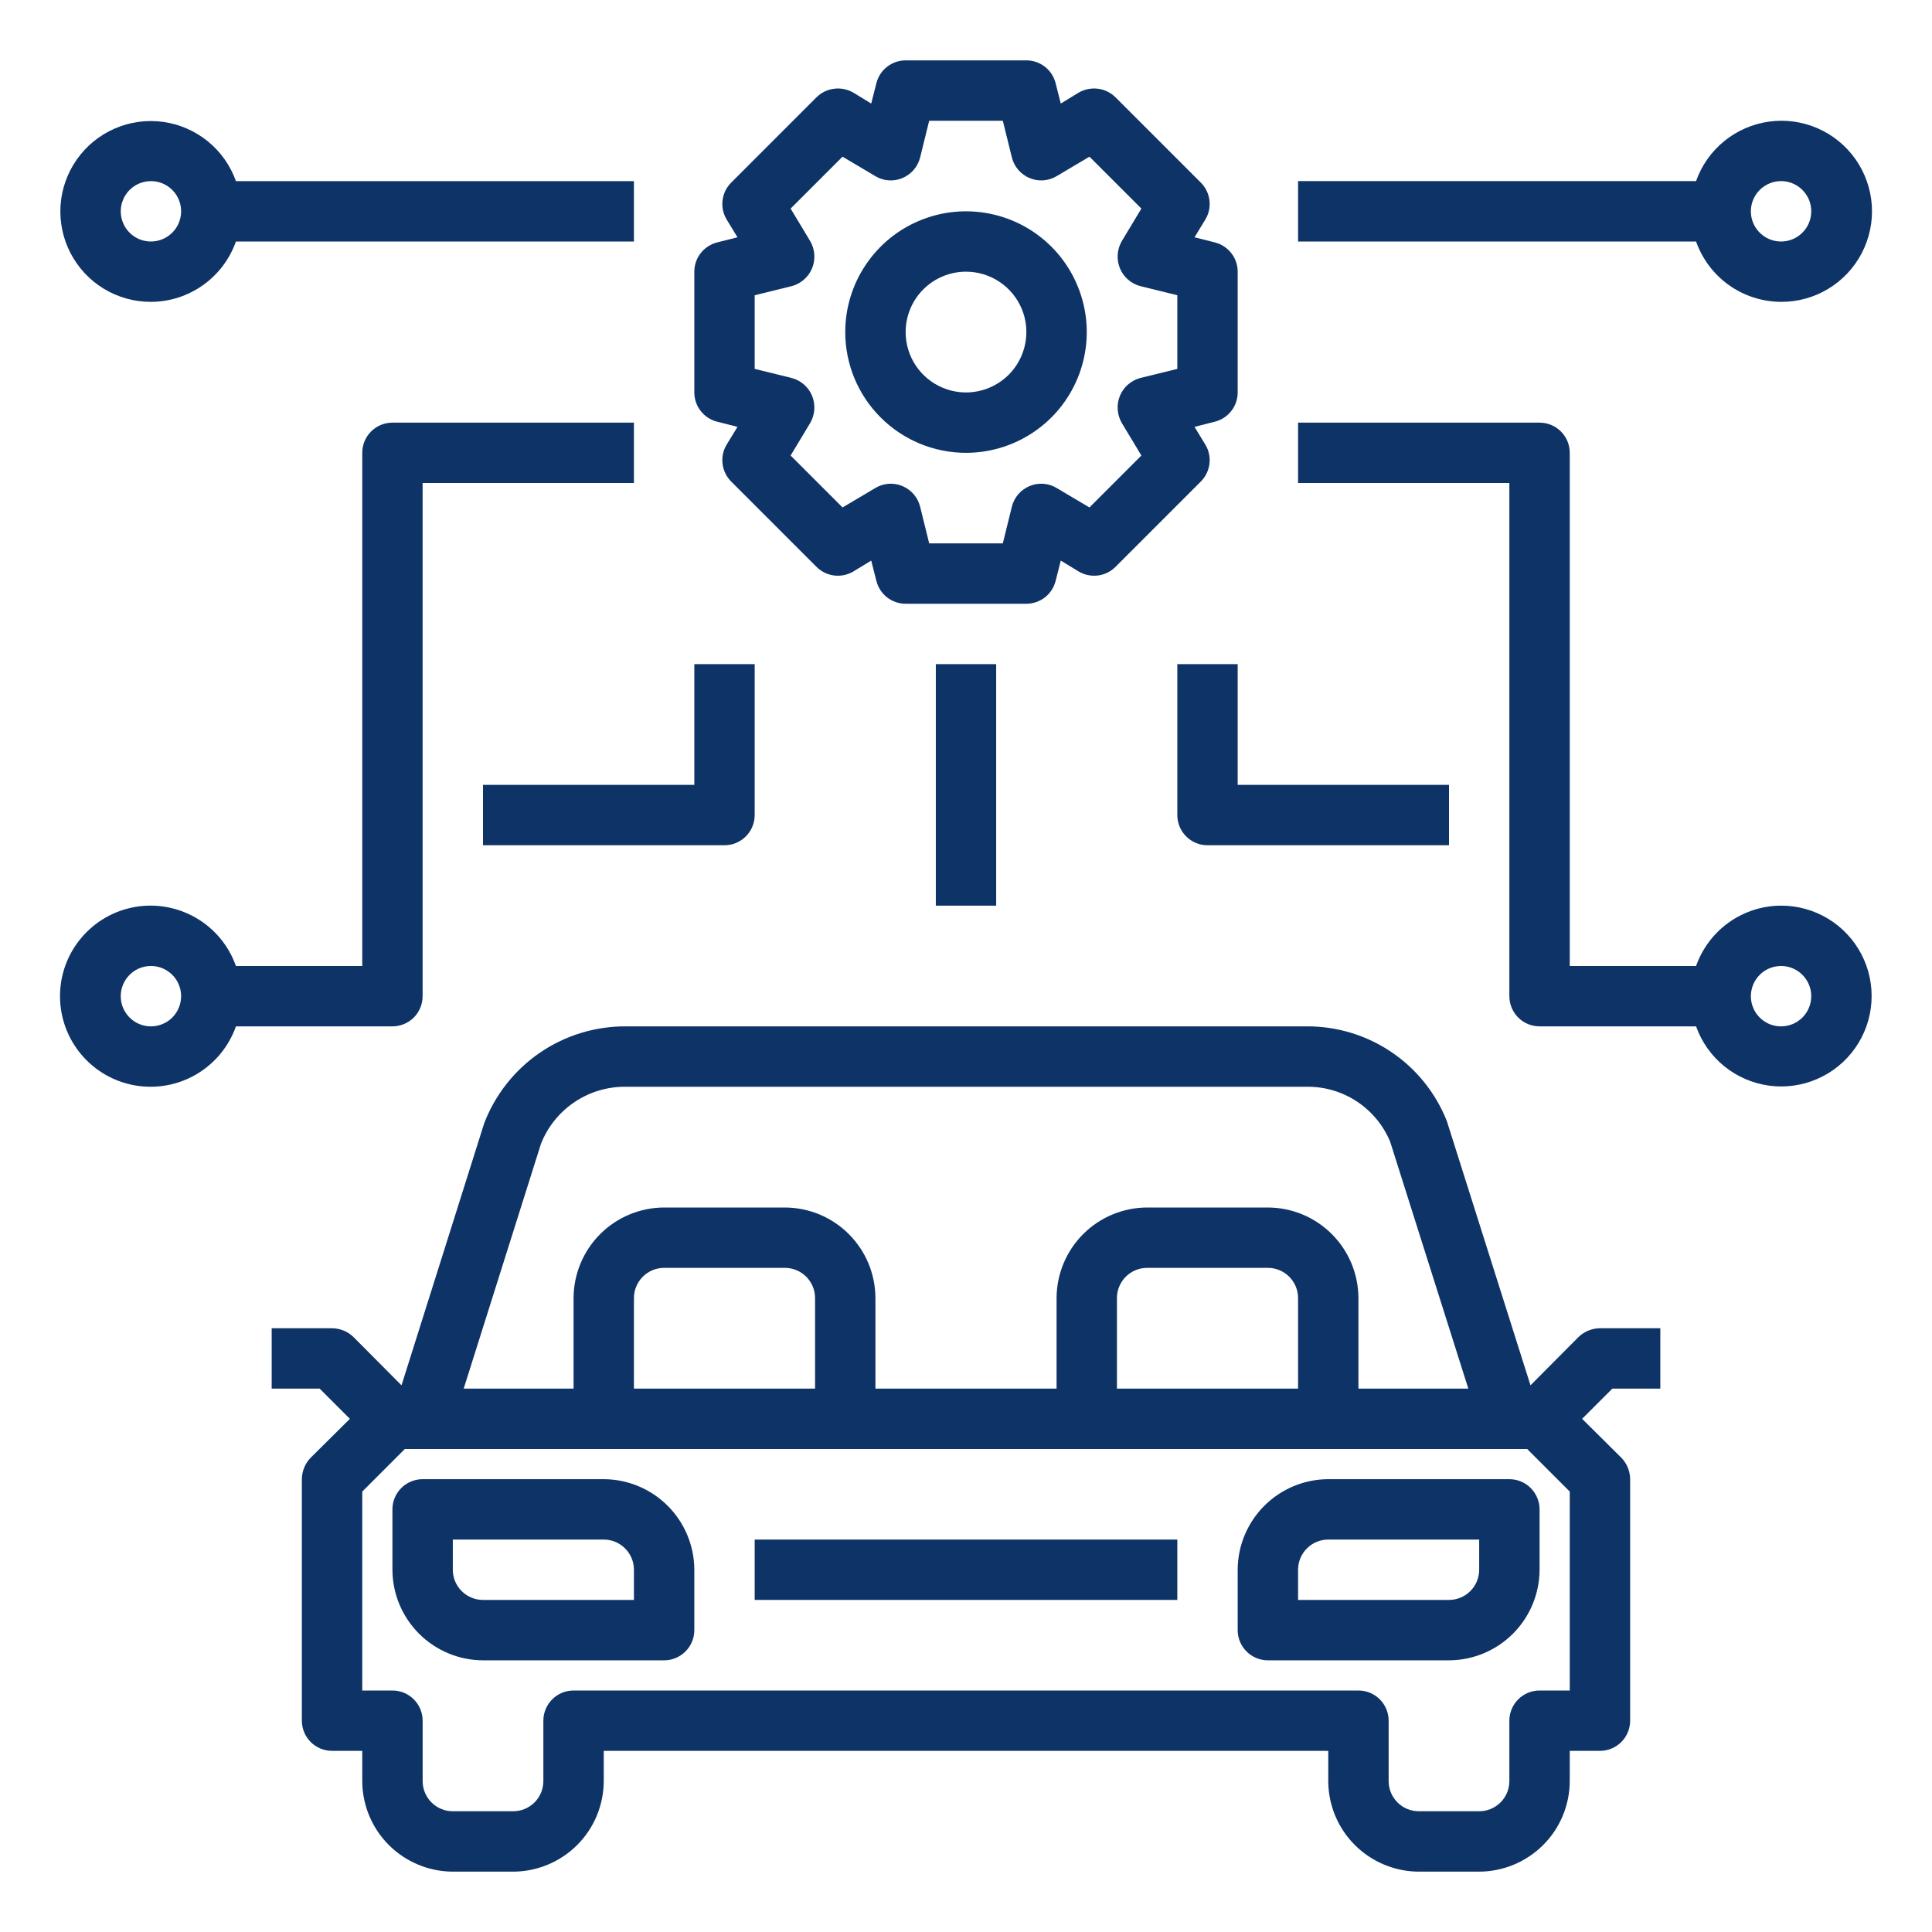 <svg width="50" height="50" viewBox="0 0 50 50" fill="none" xmlns="http://www.w3.org/2000/svg">
<g id="vehicle 1">
<g id="configuration">
<path id="Vector" d="M12.5 21.875H18.75C18.957 21.875 19.156 21.793 19.302 21.646C19.449 21.5 19.531 21.301 19.531 21.094V17.188H17.969V20.312H12.5V21.875Z" fill="#0E3367"/>
<path id="Vector_2" d="M25.781 17.188H24.219V23.438H25.781V17.188Z" fill="#0E3367"/>
<path id="Vector_3" d="M30.469 17.188V21.094C30.469 21.301 30.551 21.5 30.698 21.646C30.844 21.793 31.043 21.875 31.25 21.875H37.5V20.312H32.031V17.188H30.469Z" fill="#0E3367"/>
<path id="Vector_4" d="M46.094 23.438C45.611 23.439 45.14 23.591 44.746 23.87C44.352 24.15 44.055 24.545 43.894 25H40.625V11.719C40.625 11.511 40.543 11.313 40.396 11.166C40.25 11.02 40.051 10.938 39.844 10.938H33.594V12.5H39.062V25.781C39.062 25.988 39.145 26.187 39.291 26.334C39.438 26.48 39.637 26.562 39.844 26.562H43.894C44.038 26.966 44.29 27.323 44.623 27.594C44.956 27.864 45.357 28.038 45.782 28.096C46.207 28.154 46.639 28.094 47.032 27.922C47.426 27.751 47.764 27.475 48.011 27.124C48.258 26.774 48.404 26.362 48.432 25.934C48.461 25.506 48.372 25.078 48.174 24.698C47.976 24.317 47.677 23.998 47.31 23.776C46.944 23.554 46.523 23.437 46.094 23.438ZM46.094 26.562C45.939 26.562 45.788 26.517 45.66 26.431C45.531 26.345 45.431 26.223 45.372 26.08C45.313 25.938 45.297 25.78 45.328 25.629C45.358 25.477 45.432 25.338 45.541 25.229C45.651 25.119 45.79 25.045 45.941 25.015C46.093 24.985 46.25 25 46.393 25.059C46.535 25.119 46.657 25.219 46.743 25.347C46.829 25.476 46.875 25.627 46.875 25.781C46.875 25.988 46.793 26.187 46.646 26.334C46.5 26.48 46.301 26.562 46.094 26.562Z" fill="#0E3367"/>
<path id="Vector_5" d="M10.156 26.562C10.363 26.562 10.562 26.48 10.709 26.334C10.855 26.187 10.937 25.988 10.937 25.781V12.5H16.406V10.938H10.156C9.949 10.938 9.75 11.02 9.604 11.166C9.457 11.313 9.375 11.511 9.375 11.719V25H6.106C5.922 24.479 5.559 24.039 5.082 23.76C4.606 23.48 4.045 23.378 3.5 23.471C2.955 23.565 2.461 23.848 2.105 24.271C1.748 24.693 1.553 25.228 1.553 25.781C1.553 26.334 1.748 26.869 2.105 27.292C2.461 27.715 2.955 27.998 3.5 28.091C4.045 28.185 4.606 28.083 5.082 27.803C5.559 27.523 5.922 27.084 6.106 26.562H10.156ZM3.906 26.562C3.752 26.562 3.601 26.517 3.472 26.431C3.344 26.345 3.244 26.223 3.184 26.08C3.125 25.938 3.11 25.78 3.14 25.629C3.17 25.477 3.245 25.338 3.354 25.229C3.463 25.119 3.602 25.045 3.754 25.015C3.905 24.985 4.062 25 4.205 25.059C4.348 25.119 4.47 25.219 4.556 25.347C4.642 25.476 4.687 25.627 4.687 25.781C4.687 25.988 4.605 26.187 4.459 26.334C4.312 26.48 4.113 26.562 3.906 26.562Z" fill="#0E3367"/>
<path id="Vector_6" d="M46.094 7.812C46.524 7.814 46.946 7.698 47.314 7.475C47.683 7.253 47.983 6.934 48.181 6.553C48.38 6.171 48.471 5.743 48.442 5.313C48.413 4.884 48.267 4.471 48.02 4.12C47.772 3.768 47.433 3.491 47.038 3.32C46.644 3.148 46.21 3.088 45.784 3.147C45.358 3.206 44.956 3.38 44.623 3.652C44.289 3.924 44.037 4.282 43.894 4.687H33.594V6.25H43.894C44.055 6.705 44.352 7.1 44.746 7.38C45.14 7.659 45.611 7.81 46.094 7.812ZM46.094 4.687C46.248 4.687 46.399 4.733 46.528 4.819C46.656 4.905 46.756 5.027 46.816 5.17C46.875 5.313 46.89 5.47 46.86 5.621C46.83 5.773 46.755 5.912 46.646 6.021C46.537 6.13 46.398 6.205 46.246 6.235C46.095 6.265 45.938 6.25 45.795 6.191C45.652 6.131 45.53 6.031 45.444 5.903C45.358 5.774 45.312 5.623 45.312 5.469C45.312 5.262 45.395 5.063 45.541 4.916C45.688 4.77 45.886 4.687 46.094 4.687Z" fill="#0E3367"/>
<path id="Vector_7" d="M3.906 7.812C4.389 7.811 4.86 7.659 5.253 7.38C5.647 7.1 5.945 6.705 6.106 6.25H16.406V4.688H6.106C5.962 4.283 5.71 3.927 5.377 3.656C5.044 3.386 4.643 3.212 4.218 3.154C3.793 3.096 3.36 3.156 2.967 3.328C2.574 3.499 2.235 3.775 1.989 4.126C1.742 4.476 1.596 4.888 1.567 5.316C1.539 5.744 1.628 6.172 1.826 6.552C2.024 6.933 2.323 7.252 2.689 7.474C3.056 7.696 3.477 7.813 3.906 7.812ZM3.906 4.688C4.061 4.688 4.212 4.733 4.34 4.819C4.469 4.905 4.569 5.027 4.628 5.17C4.687 5.313 4.702 5.47 4.672 5.621C4.642 5.773 4.568 5.912 4.458 6.021C4.349 6.13 4.21 6.205 4.058 6.235C3.907 6.265 3.75 6.25 3.607 6.191C3.464 6.131 3.342 6.031 3.256 5.903C3.171 5.774 3.125 5.623 3.125 5.469C3.125 5.262 3.207 5.063 3.354 4.916C3.5 4.77 3.699 4.688 3.906 4.688Z" fill="#0E3367"/>
<path id="Vector_8" d="M30.469 39.844H19.531V41.406H30.469V39.844Z" fill="#0E3367"/>
<path id="Vector_9" d="M42.969 35.938V34.375H41.406C41.199 34.377 41.001 34.458 40.852 34.602L39.609 35.852L37.445 29.016C37.158 28.289 36.659 27.666 36.012 27.229C35.365 26.791 34.601 26.559 33.82 26.562H16.18C15.389 26.562 14.617 26.801 13.965 27.249C13.314 27.697 12.814 28.332 12.531 29.07L10.391 35.852L9.148 34.602C8.999 34.458 8.801 34.377 8.594 34.375H7.031V35.938H8.273L9.055 36.719L8.039 37.727C7.895 37.876 7.814 38.074 7.812 38.281V44.531C7.812 44.739 7.895 44.937 8.041 45.084C8.188 45.23 8.387 45.312 8.594 45.312H9.375V46.094C9.377 46.715 9.624 47.31 10.063 47.749C10.503 48.188 11.098 48.436 11.719 48.438H13.281C13.902 48.436 14.497 48.188 14.937 47.749C15.376 47.31 15.623 46.715 15.625 46.094V45.312H34.375V46.094C34.377 46.715 34.624 47.31 35.063 47.749C35.503 48.188 36.098 48.436 36.719 48.438H38.281C38.902 48.436 39.497 48.188 39.937 47.749C40.376 47.31 40.623 46.715 40.625 46.094V45.312H41.406C41.613 45.312 41.812 45.23 41.959 45.084C42.105 44.937 42.188 44.739 42.188 44.531V38.281C42.186 38.074 42.105 37.876 41.961 37.727L40.945 36.719L41.727 35.938H42.969ZM14 29.602C14.172 29.165 14.473 28.79 14.862 28.526C15.251 28.263 15.71 28.123 16.18 28.125H33.82C34.281 28.12 34.732 28.253 35.116 28.506C35.5 28.76 35.8 29.122 35.977 29.547L38 35.938H35.156V33.594C35.154 32.973 34.907 32.378 34.468 31.939C34.029 31.499 33.434 31.252 32.812 31.25H29.688C29.067 31.252 28.471 31.499 28.032 31.939C27.593 32.378 27.346 32.973 27.344 33.594V35.938H22.656V33.594C22.654 32.973 22.407 32.378 21.968 31.939C21.529 31.499 20.933 31.252 20.312 31.25H17.188C16.567 31.252 15.971 31.499 15.532 31.939C15.093 32.378 14.846 32.973 14.844 33.594V35.938H12L14 29.602ZM33.594 33.594V35.938H28.906V33.594C28.906 33.387 28.989 33.188 29.135 33.041C29.282 32.895 29.48 32.812 29.688 32.812H32.812C33.02 32.812 33.218 32.895 33.365 33.041C33.511 33.188 33.594 33.387 33.594 33.594ZM21.094 33.594V35.938H16.406V33.594C16.406 33.387 16.489 33.188 16.635 33.041C16.782 32.895 16.98 32.812 17.188 32.812H20.312C20.52 32.812 20.718 32.895 20.865 33.041C21.011 33.188 21.094 33.387 21.094 33.594ZM40.625 43.75H39.844C39.637 43.75 39.438 43.832 39.291 43.979C39.145 44.125 39.062 44.324 39.062 44.531V46.094C39.062 46.301 38.98 46.5 38.834 46.646C38.687 46.793 38.489 46.875 38.281 46.875H36.719C36.511 46.875 36.313 46.793 36.166 46.646C36.02 46.5 35.938 46.301 35.938 46.094V44.531C35.938 44.324 35.855 44.125 35.709 43.979C35.562 43.832 35.364 43.75 35.156 43.75H14.844C14.636 43.75 14.438 43.832 14.291 43.979C14.145 44.125 14.062 44.324 14.062 44.531V46.094C14.062 46.301 13.98 46.5 13.834 46.646C13.687 46.793 13.489 46.875 13.281 46.875H11.719C11.511 46.875 11.313 46.793 11.166 46.646C11.02 46.5 10.938 46.301 10.938 46.094V44.531C10.938 44.324 10.855 44.125 10.709 43.979C10.562 43.832 10.364 43.75 10.156 43.75H9.375V38.602L10.477 37.5H39.523L40.625 38.602V43.75Z" fill="#0E3367"/>
<path id="Vector_10" d="M39.062 38.281H34.375C33.754 38.283 33.159 38.531 32.72 38.97C32.281 39.409 32.033 40.004 32.031 40.625V42.188C32.031 42.395 32.114 42.593 32.26 42.74C32.407 42.886 32.605 42.969 32.812 42.969H37.5C38.121 42.967 38.716 42.719 39.155 42.28C39.594 41.841 39.842 41.246 39.844 40.625V39.062C39.844 38.855 39.761 38.657 39.615 38.51C39.468 38.364 39.27 38.281 39.062 38.281ZM38.281 40.625C38.281 40.832 38.199 41.031 38.052 41.177C37.906 41.324 37.707 41.406 37.5 41.406H33.594V40.625C33.594 40.418 33.676 40.219 33.823 40.073C33.969 39.926 34.168 39.844 34.375 39.844H38.281V40.625Z" fill="#0E3367"/>
<path id="Vector_11" d="M15.625 38.281H10.938C10.73 38.281 10.532 38.364 10.385 38.51C10.239 38.657 10.156 38.855 10.156 39.062V40.625C10.158 41.246 10.406 41.841 10.845 42.28C11.284 42.719 11.879 42.967 12.5 42.969H17.188C17.395 42.969 17.593 42.886 17.74 42.74C17.886 42.593 17.969 42.395 17.969 42.188V40.625C17.967 40.004 17.719 39.409 17.28 38.97C16.841 38.531 16.246 38.283 15.625 38.281ZM16.406 41.406H12.5C12.293 41.406 12.094 41.324 11.948 41.177C11.801 41.031 11.719 40.832 11.719 40.625V39.844H15.625C15.832 39.844 16.031 39.926 16.177 40.073C16.324 40.219 16.406 40.418 16.406 40.625V41.406Z" fill="#0E3367"/>
<path id="Vector_12" d="M25 11.719C25.618 11.719 26.222 11.536 26.736 11.192C27.25 10.849 27.651 10.361 27.887 9.79C28.124 9.219 28.186 8.59 28.065 7.984C27.944 7.378 27.647 6.821 27.21 6.384C26.773 5.947 26.216 5.649 25.61 5.529C25.003 5.408 24.375 5.47 23.804 5.707C23.233 5.943 22.745 6.344 22.402 6.858C22.058 7.372 21.875 7.976 21.875 8.594C21.875 9.423 22.204 10.217 22.79 10.803C23.376 11.389 24.171 11.719 25 11.719ZM25 7.031C25.309 7.031 25.611 7.123 25.868 7.295C26.125 7.466 26.325 7.71 26.444 7.996C26.562 8.281 26.593 8.595 26.532 8.899C26.472 9.202 26.323 9.48 26.105 9.699C25.886 9.917 25.608 10.066 25.305 10.126C25.002 10.187 24.688 10.156 24.402 10.037C24.117 9.919 23.872 9.719 23.701 9.462C23.529 9.205 23.438 8.903 23.438 8.594C23.438 8.179 23.602 7.782 23.895 7.489C24.188 7.196 24.586 7.031 25 7.031Z" fill="#0E3367"/>
<path id="Vector_13" d="M31.438 6.273L30.914 6.141L31.195 5.68C31.285 5.53 31.322 5.356 31.3 5.183C31.279 5.01 31.201 4.85 31.078 4.727L28.867 2.516C28.743 2.394 28.583 2.317 28.41 2.296C28.238 2.275 28.064 2.311 27.914 2.398L27.453 2.68L27.32 2.156C27.278 1.987 27.181 1.836 27.044 1.729C26.906 1.621 26.737 1.563 26.562 1.562H23.438C23.263 1.563 23.094 1.621 22.956 1.729C22.819 1.836 22.722 1.987 22.68 2.156L22.547 2.68L22.086 2.398C21.936 2.311 21.762 2.275 21.59 2.296C21.417 2.317 21.257 2.394 21.133 2.516L18.922 4.727C18.799 4.85 18.721 5.01 18.7 5.183C18.678 5.356 18.715 5.53 18.805 5.68L19.086 6.141L18.562 6.273C18.393 6.315 18.243 6.413 18.135 6.55C18.027 6.687 17.969 6.857 17.969 7.031V10.156C17.969 10.331 18.027 10.5 18.135 10.637C18.243 10.775 18.393 10.872 18.562 10.914L19.086 11.047L18.805 11.508C18.715 11.657 18.678 11.832 18.7 12.005C18.721 12.177 18.799 12.338 18.922 12.461L21.133 14.672C21.256 14.795 21.417 14.873 21.589 14.894C21.762 14.915 21.937 14.878 22.086 14.789L22.547 14.508L22.68 15.031C22.722 15.201 22.819 15.351 22.956 15.459C23.094 15.566 23.263 15.625 23.438 15.625H26.562C26.737 15.625 26.906 15.566 27.044 15.459C27.181 15.351 27.278 15.201 27.32 15.031L27.453 14.508L27.914 14.789C28.063 14.878 28.238 14.915 28.411 14.894C28.583 14.873 28.744 14.795 28.867 14.672L31.078 12.461C31.201 12.338 31.279 12.177 31.3 12.005C31.322 11.832 31.285 11.657 31.195 11.508L30.914 11.047L31.438 10.914C31.607 10.872 31.757 10.775 31.865 10.637C31.973 10.5 32.031 10.331 32.031 10.156V7.031C32.031 6.857 31.973 6.687 31.865 6.55C31.757 6.413 31.607 6.315 31.438 6.273ZM30.469 9.547L29.516 9.781C29.397 9.812 29.288 9.869 29.196 9.949C29.103 10.029 29.031 10.129 28.984 10.242C28.938 10.355 28.918 10.477 28.926 10.599C28.934 10.721 28.97 10.84 29.031 10.945L29.539 11.789L28.195 13.133L27.352 12.633C27.247 12.569 27.129 12.53 27.007 12.521C26.884 12.511 26.762 12.531 26.648 12.578C26.536 12.625 26.435 12.697 26.355 12.789C26.275 12.882 26.218 12.991 26.188 13.109L25.953 14.062H24.047L23.812 13.109C23.782 12.991 23.725 12.882 23.645 12.789C23.565 12.697 23.464 12.625 23.352 12.578C23.238 12.531 23.116 12.511 22.993 12.521C22.871 12.53 22.753 12.569 22.648 12.633L21.805 13.133L20.461 11.789L20.969 10.945C21.03 10.84 21.066 10.721 21.074 10.599C21.082 10.477 21.062 10.355 21.016 10.242C20.969 10.129 20.897 10.029 20.804 9.949C20.712 9.869 20.603 9.812 20.484 9.781L19.531 9.547V7.641L20.484 7.406C20.603 7.376 20.712 7.318 20.804 7.238C20.897 7.158 20.969 7.058 21.016 6.945C21.062 6.832 21.082 6.71 21.074 6.588C21.066 6.466 21.03 6.348 20.969 6.242L20.461 5.398L21.805 4.055L22.648 4.555C22.753 4.619 22.871 4.658 22.993 4.667C23.116 4.677 23.238 4.657 23.352 4.609C23.464 4.563 23.565 4.49 23.645 4.398C23.725 4.306 23.782 4.196 23.812 4.078L24.047 3.125H25.953L26.188 4.078C26.218 4.196 26.275 4.306 26.355 4.398C26.435 4.49 26.536 4.563 26.648 4.609C26.762 4.657 26.884 4.676 27.007 4.667C27.129 4.657 27.247 4.619 27.352 4.555L28.195 4.055L29.539 5.398L29.031 6.242C28.97 6.348 28.934 6.466 28.926 6.588C28.918 6.71 28.938 6.832 28.984 6.945C29.031 7.058 29.103 7.158 29.196 7.238C29.288 7.318 29.397 7.376 29.516 7.406L30.469 7.641V9.547Z" fill="#0E3367"/>
</g>
</g>
</svg>

